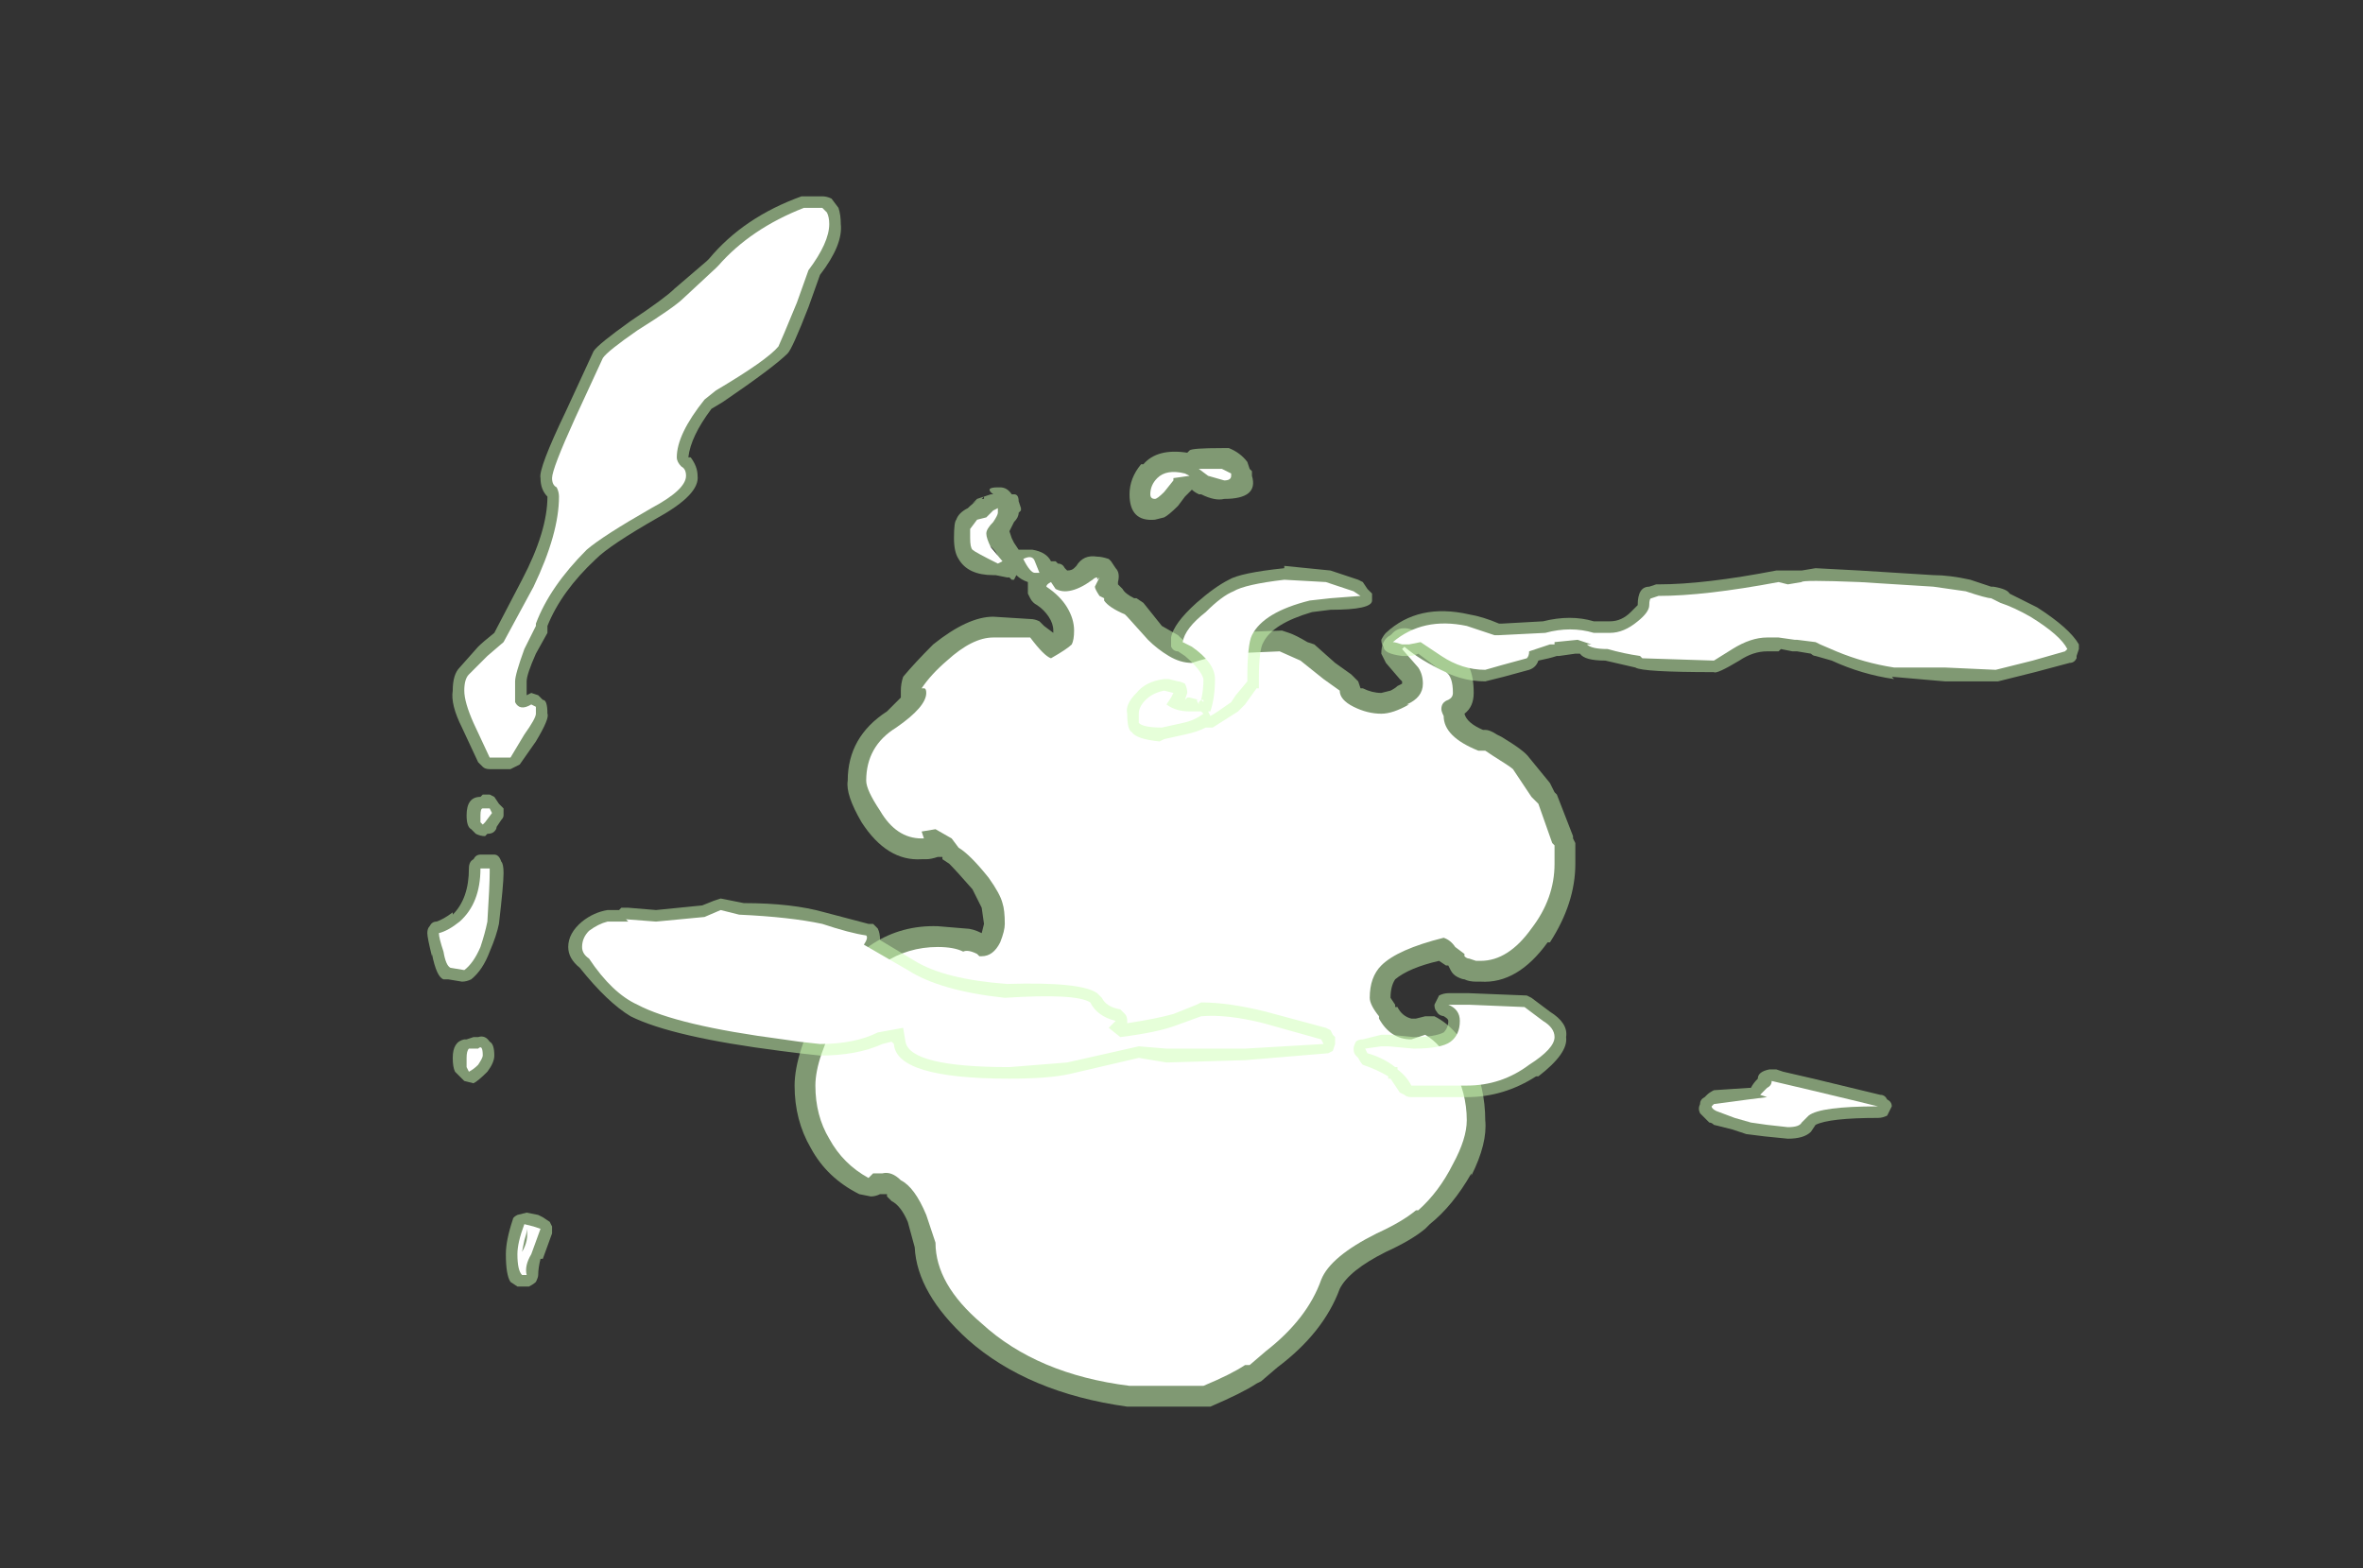 <?xml version="1.0" encoding="UTF-8" standalone="no"?>
<svg xmlns:ffdec="https://www.free-decompiler.com/flash" xmlns:xlink="http://www.w3.org/1999/xlink" ffdec:objectType="frame" height="237.65px" width="358.05px" xmlns="http://www.w3.org/2000/svg">
  <rect width="100%" height="100%" fill="#333333" stroke="none"/>
  <g transform="matrix(1.0, 0.0, 0.0, 1.0, 178.5, 224.0)">
    <use ffdec:characterId="1921" height="20.75" transform="matrix(7.0, 0.0, 0.0, 7.0, -58.1, -156.1)" width="16.9" xlink:href="#shape0"/>
    <use ffdec:characterId="1920" height="23.6" transform="matrix(7.0, 0.0, 0.0, 7.0, -113.75, -194.25)" width="35.75" xlink:href="#shape1"/>
  </g>
  <defs>
    <g id="shape0" transform="matrix(1.0, 0.0, 0.0, 1.0, 8.3, 22.3)">
      <path d="M0.15 -21.25 L0.0 -21.05 Q-0.2 -20.85 -0.3 -20.8 L-0.5 -20.75 Q-1.05 -20.7 -1.05 -21.3 -1.05 -21.65 -0.8 -21.95 L-0.75 -21.95 Q-0.45 -22.3 0.2 -22.2 L0.25 -22.25 Q0.3 -22.3 0.95 -22.3 L1.1 -22.3 Q1.35 -22.2 1.5 -22.0 L1.55 -21.85 1.6 -21.8 1.6 -21.7 Q1.75 -21.2 1.0 -21.2 0.8 -21.15 0.5 -21.3 L0.45 -21.3 Q0.35 -21.35 0.3 -21.4 L0.15 -21.25 M5.2 -18.3 Q5.5 -18.05 6.0 -17.85 6.4 -17.7 6.4 -17.0 6.4 -16.7 6.2 -16.55 6.25 -16.35 6.6 -16.2 L6.65 -16.2 Q6.75 -16.2 6.9 -16.1 L7.0 -16.05 Q7.5 -15.75 7.6 -15.6 L8.05 -15.05 8.15 -14.85 8.2 -14.8 8.55 -13.9 8.55 -13.85 8.6 -13.75 8.6 -13.3 Q8.6 -12.45 8.05 -11.6 L8.0 -11.6 Q7.35 -10.7 6.55 -10.75 L6.45 -10.75 Q6.3 -10.75 6.2 -10.8 6.15 -10.8 6.05 -10.85 5.95 -10.9 5.9 -11.0 L5.85 -11.1 5.8 -11.1 5.65 -11.2 Q5.0 -11.05 4.7 -10.8 4.6 -10.65 4.6 -10.4 L4.7 -10.25 4.7 -10.2 4.75 -10.2 Q4.85 -10.0 5.05 -9.95 L5.15 -9.95 5.35 -10.0 5.55 -10.0 Q6.05 -9.75 6.35 -9.1 6.65 -8.45 6.65 -7.75 6.7 -7.25 6.35 -6.55 L6.35 -6.6 Q5.95 -5.9 5.45 -5.5 L5.35 -5.4 Q5.05 -5.15 4.5 -4.9 3.7 -4.5 3.5 -4.1 3.15 -3.15 2.15 -2.4 L1.8 -2.1 1.7 -2.05 Q1.4 -1.85 0.7 -1.55 L-1.1 -1.55 Q-3.25 -1.85 -4.55 -3.0 -5.65 -4.0 -5.7 -5.0 L-5.85 -5.55 Q-6.0 -5.9 -6.2 -6.0 -6.25 -6.05 -6.3 -6.1 L-6.3 -6.15 -6.45 -6.15 Q-6.55 -6.1 -6.65 -6.1 L-6.9 -6.15 Q-7.6 -6.5 -7.95 -7.15 -8.3 -7.75 -8.3 -8.5 -8.3 -9.2 -7.7 -10.35 -6.75 -12.0 -5.2 -11.95 L-4.6 -11.9 Q-4.45 -11.9 -4.25 -11.8 L-4.2 -12.0 -4.25 -12.35 -4.45 -12.75 Q-4.8 -13.15 -4.95 -13.3 L-5.1 -13.4 -5.1 -13.45 -5.2 -13.45 Q-5.35 -13.4 -5.45 -13.4 L-5.55 -13.4 Q-6.3 -13.35 -6.85 -14.2 -7.2 -14.8 -7.15 -15.1 -7.15 -16.05 -6.3 -16.6 L-6.0 -16.9 -6.0 -17.05 Q-6.0 -17.2 -5.95 -17.35 -5.7 -17.65 -5.3 -18.05 -4.55 -18.65 -4.0 -18.65 L-3.2 -18.6 Q-3.1 -18.6 -3.0 -18.55 L-2.9 -18.45 -2.7 -18.3 -2.7 -18.35 Q-2.7 -18.5 -2.8 -18.65 -2.9 -18.8 -3.05 -18.9 -3.15 -18.95 -3.2 -19.05 L-3.25 -19.15 -3.25 -19.4 Q-3.4 -19.45 -3.5 -19.55 L-3.55 -19.45 -3.6 -19.45 -3.65 -19.5 -3.7 -19.5 -3.95 -19.55 -4.0 -19.55 Q-4.55 -19.55 -4.75 -19.9 -4.85 -20.05 -4.85 -20.35 -4.85 -20.7 -4.8 -20.75 -4.75 -20.9 -4.55 -21.0 -4.45 -21.1 -4.3 -21.2 L-4.45 -21.1 -4.35 -21.2 -4.05 -21.3 -4.0 -21.3 Q-4.2 -21.45 -3.9 -21.45 L-3.85 -21.45 Q-3.7 -21.45 -3.6 -21.3 L-3.55 -21.3 Q-3.45 -21.3 -3.45 -21.15 L-3.4 -21.0 -3.4 -20.95 -3.45 -20.9 Q-3.45 -20.8 -3.55 -20.7 L-3.65 -20.5 -3.6 -20.35 -3.55 -20.25 -3.45 -20.1 -3.15 -20.1 Q-2.85 -20.05 -2.75 -19.85 L-2.65 -19.85 -2.6 -19.8 Q-2.5 -19.8 -2.45 -19.7 L-2.4 -19.65 Q-2.3 -19.65 -2.25 -19.7 L-2.2 -19.75 Q-2.05 -20.0 -1.75 -19.95 -1.65 -19.95 -1.5 -19.9 L-1.45 -19.85 -1.35 -19.7 Q-1.25 -19.6 -1.3 -19.4 L-1.3 -19.35 -1.2 -19.25 Q-1.15 -19.15 -0.95 -19.05 L-0.9 -19.05 -0.75 -18.95 -0.35 -18.45 0.0 -18.25 0.05 -18.2 Q0.15 -18.1 0.25 -18.1 L0.95 -18.3 2.25 -18.35 2.4 -18.3 Q2.55 -18.25 2.8 -18.1 L2.95 -18.05 3.4 -17.65 3.75 -17.4 3.9 -17.25 3.95 -17.1 4.0 -17.1 Q4.2 -17.0 4.4 -17.0 L4.6 -17.05 Q4.7 -17.1 4.75 -17.15 L4.85 -17.2 4.85 -17.25 4.8 -17.3 4.5 -17.65 Q4.45 -17.75 4.4 -17.85 4.4 -18.0 4.45 -18.1 4.5 -18.2 4.6 -18.25 L4.65 -18.3 Q4.75 -18.4 4.9 -18.4 5.05 -18.4 5.2 -18.3 M-4.2 -21.2 L-4.2 -21.25 -4.25 -21.2 -4.2 -21.2 M-3.9 -19.95 Q-3.95 -20.1 -4.1 -20.2 L-4.2 -20.3 Q-4.2 -20.4 -4.1 -20.65 -4.4 -20.6 -4.45 -20.35 -4.45 -20.3 -4.25 -20.15 -4.05 -19.95 -3.9 -19.95 M-4.95 -20.65 L-4.95 -20.65" fill="#cdffb4" fill-opacity="0.502" fill-rule="evenodd" stroke="none"/>
      <path d="M1.15 -21.75 L1.15 -21.7 Q1.15 -21.6 1.0 -21.6 L0.65 -21.7 0.45 -21.85 0.95 -21.85 1.15 -21.75 M0.25 -21.7 L-0.1 -21.65 -0.1 -21.6 -0.3 -21.35 Q-0.45 -21.2 -0.5 -21.2 -0.6 -21.2 -0.6 -21.3 -0.6 -21.5 -0.45 -21.65 -0.25 -21.85 0.15 -21.75 L0.25 -21.7 M4.9 -18.0 Q5.25 -17.7 5.8 -17.45 5.95 -17.35 5.95 -17.0 5.95 -16.9 5.85 -16.85 5.7 -16.8 5.7 -16.65 5.7 -16.6 5.75 -16.5 5.75 -16.05 6.5 -15.75 L6.65 -15.75 6.8 -15.65 Q7.2 -15.4 7.25 -15.35 L7.65 -14.75 7.8 -14.6 8.1 -13.75 8.15 -13.7 8.15 -13.3 Q8.15 -12.55 7.65 -11.9 7.15 -11.2 6.55 -11.2 L6.45 -11.2 6.3 -11.25 Q6.25 -11.25 6.2 -11.3 L6.2 -11.35 6.0 -11.5 Q5.9 -11.65 5.75 -11.7 4.75 -11.45 4.4 -11.1 4.15 -10.85 4.15 -10.4 4.15 -10.25 4.35 -10.0 L4.35 -9.95 Q4.6 -9.5 5.05 -9.5 L5.35 -9.6 Q5.7 -9.4 5.95 -8.9 6.25 -8.35 6.25 -7.75 6.25 -7.35 5.95 -6.8 5.65 -6.2 5.2 -5.8 L5.15 -5.8 Q4.85 -5.55 4.3 -5.3 3.3 -4.8 3.1 -4.3 2.8 -3.45 1.9 -2.75 L1.55 -2.45 1.45 -2.45 Q1.15 -2.25 0.55 -2.0 L-1.05 -2.0 Q-3.05 -2.25 -4.25 -3.35 -5.25 -4.2 -5.25 -5.1 L-5.45 -5.7 Q-5.7 -6.3 -6.0 -6.45 -6.2 -6.65 -6.4 -6.6 L-6.6 -6.6 -6.7 -6.5 Q-7.25 -6.8 -7.55 -7.35 -7.85 -7.85 -7.85 -8.5 -7.85 -9.1 -7.3 -10.1 -6.5 -11.5 -5.2 -11.5 -4.85 -11.5 -4.65 -11.4 -4.55 -11.45 -4.35 -11.35 L-4.3 -11.3 -4.25 -11.3 Q-4.0 -11.3 -3.85 -11.6 -3.75 -11.85 -3.75 -12.0 -3.75 -12.3 -3.8 -12.45 -3.85 -12.65 -4.1 -13.0 -4.5 -13.5 -4.75 -13.65 L-4.9 -13.85 -5.25 -14.05 -5.55 -14.0 -5.5 -13.85 -5.55 -13.85 Q-6.1 -13.85 -6.45 -14.45 -6.75 -14.9 -6.75 -15.1 -6.75 -15.85 -6.1 -16.25 -5.45 -16.7 -5.45 -17.0 -5.45 -17.1 -5.5 -17.1 L-5.55 -17.1 Q-5.35 -17.4 -5.0 -17.7 -4.45 -18.2 -4.0 -18.2 L-3.2 -18.2 Q-2.9 -17.8 -2.75 -17.75 -2.4 -17.95 -2.3 -18.05 -2.25 -18.15 -2.25 -18.35 -2.25 -18.6 -2.4 -18.85 -2.55 -19.1 -2.85 -19.3 -2.85 -19.35 -2.75 -19.4 L-2.65 -19.25 Q-2.55 -19.2 -2.45 -19.2 -2.25 -19.2 -2.0 -19.35 L-1.85 -19.45 Q-1.8 -19.5 -1.75 -19.5 L-1.75 -19.45 -1.7 -19.5 -1.8 -19.3 Q-1.8 -19.25 -1.7 -19.1 L-1.6 -19.05 -1.6 -19.0 Q-1.5 -18.85 -1.15 -18.7 L-1.1 -18.65 -0.65 -18.15 Q-0.45 -17.95 -0.2 -17.8 0.05 -17.65 0.3 -17.65 0.6 -17.75 1.05 -17.85 L2.2 -17.9 2.65 -17.7 3.15 -17.3 3.5 -17.05 Q3.5 -16.85 3.8 -16.7 4.1 -16.55 4.4 -16.55 4.65 -16.55 5.0 -16.75 L4.95 -16.75 Q5.3 -16.9 5.3 -17.2 5.3 -17.4 5.2 -17.55 L4.85 -17.95 4.9 -18.0 M-4.15 -20.45 Q-4.15 -20.35 -4.05 -20.15 L-3.8 -19.85 -3.9 -19.8 Q-4.4 -20.05 -4.45 -20.1 -4.5 -20.15 -4.5 -20.35 L-4.5 -20.55 -4.35 -20.75 -4.15 -20.8 -4.0 -20.95 -3.9 -21.0 -3.9 -20.9 Q-3.9 -20.85 -4.0 -20.7 -4.15 -20.55 -4.15 -20.45 M-3.0 -19.6 L-3.1 -19.6 Q-3.2 -19.6 -3.35 -19.9 -3.15 -20.0 -3.1 -19.85 L-3.0 -19.6" fill="#ffffff" fill-rule="evenodd" stroke="none"/>
    </g>
    <g id="shape1" transform="matrix(1.0, 0.0, 0.0, 1.0, 16.25, 27.75)">
      <path d="M16.35 -19.55 Q16.7 -19.55 17.15 -19.45 L17.6 -19.3 17.65 -19.3 Q17.95 -19.25 18.0 -19.15 L18.6 -18.85 Q19.3 -18.4 19.5 -18.05 L19.5 -17.95 19.45 -17.8 19.45 -17.75 Q19.4 -17.65 19.3 -17.65 L18.55 -17.45 17.75 -17.25 16.6 -17.25 15.45 -17.35 15.5 -17.3 Q14.8 -17.4 14.15 -17.7 L13.8 -17.8 Q13.75 -17.8 13.7 -17.85 L13.4 -17.9 13.3 -17.9 13.05 -17.95 13.0 -17.9 12.75 -17.9 Q12.45 -17.9 12.15 -17.7 11.65 -17.4 11.6 -17.45 10.05 -17.45 9.9 -17.55 L9.25 -17.7 Q8.8 -17.7 8.7 -17.85 L8.6 -17.85 8.25 -17.8 8.2 -17.8 Q8.05 -17.75 7.8 -17.7 7.75 -17.55 7.6 -17.5 L7.05 -17.35 6.65 -17.25 Q6.1 -17.25 5.6 -17.55 L5.2 -17.85 Q5.1 -17.8 5.0 -17.8 L4.85 -17.8 Q4.45 -17.85 4.45 -18.0 4.4 -18.05 4.4 -18.15 4.45 -18.25 4.5 -18.3 5.2 -18.95 6.3 -18.7 6.6 -18.65 6.95 -18.5 L7.0 -18.5 7.9 -18.55 Q8.5 -18.7 9.0 -18.55 L9.35 -18.55 Q9.6 -18.55 9.8 -18.75 L9.95 -18.9 Q9.95 -19.3 10.2 -19.3 L10.35 -19.35 10.4 -19.35 Q11.4 -19.35 12.95 -19.65 L13.5 -19.65 13.8 -19.7 14.75 -19.65 16.35 -19.55 M3.9 -19.45 L4.0 -19.4 4.1 -19.25 4.2 -19.15 4.2 -19.0 Q4.2 -18.8 3.3 -18.8 L2.9 -18.75 Q2.05 -18.5 1.85 -18.1 1.75 -17.95 1.75 -17.3 L1.75 -17.1 1.7 -17.1 1.45 -16.75 1.3 -16.6 0.75 -16.25 Q0.7 -16.25 0.6 -16.25 0.4 -16.15 0.15 -16.1 L-0.3 -16.0 -0.4 -15.95 Q-0.9 -16.0 -1.0 -16.15 -1.1 -16.2 -1.1 -16.55 -1.15 -16.75 -0.9 -17.0 -0.7 -17.25 -0.3 -17.3 L-0.2 -17.3 0.0 -17.25 Q0.05 -17.25 0.15 -17.2 0.2 -17.1 0.2 -17.0 L0.15 -16.85 0.2 -16.9 0.25 -16.9 0.45 -16.85 0.5 -16.85 Q0.55 -17.05 0.55 -17.3 0.5 -17.5 0.15 -17.8 L0.0 -17.9 Q-0.1 -17.9 -0.15 -18.0 L-0.15 -18.2 Q-0.1 -18.5 0.4 -18.95 0.8 -19.3 1.1 -19.45 1.35 -19.6 2.3 -19.7 L2.3 -19.75 3.3 -19.65 3.9 -19.45 M0.55 -16.85 L0.5 -16.85 0.55 -16.8 0.55 -16.85 M0.5 -16.85 L0.4 -16.85 0.45 -16.75 0.45 -16.8 0.5 -16.85 M8.4 -9.55 Q8.45 -9.2 7.8 -8.7 L7.75 -8.7 Q7.05 -8.25 6.25 -8.25 L5.05 -8.25 Q4.95 -8.25 4.9 -8.3 L4.8 -8.35 4.6 -8.65 4.55 -8.65 4.55 -8.7 Q4.3 -8.85 4.0 -8.95 3.95 -9.0 3.9 -9.1 L3.85 -9.15 Q3.8 -9.2 3.8 -9.3 3.8 -9.35 3.85 -9.45 3.9 -9.5 4.0 -9.5 L4.4 -9.6 4.6 -9.6 5.1 -9.55 Q5.55 -9.55 5.75 -9.65 5.85 -9.75 5.85 -9.9 5.85 -9.95 5.75 -10.0 L5.8 -10.0 Q5.65 -10.0 5.6 -10.1 5.55 -10.15 5.55 -10.25 5.6 -10.35 5.65 -10.45 5.75 -10.5 5.85 -10.5 L6.3 -10.5 7.55 -10.45 7.65 -10.4 8.05 -10.1 Q8.45 -9.85 8.4 -9.55 M11.3 -7.9 Q11.25 -8.0 11.3 -8.1 11.3 -8.2 11.4 -8.25 L11.45 -8.3 Q11.5 -8.35 11.6 -8.4 L12.35 -8.45 12.4 -8.45 Q12.45 -8.55 12.55 -8.65 12.55 -8.8 12.8 -8.85 L12.95 -8.85 13.1 -8.8 13.75 -8.65 15.2 -8.3 Q15.3 -8.3 15.35 -8.2 15.45 -8.15 15.45 -8.05 15.4 -7.95 15.35 -7.85 15.25 -7.8 15.15 -7.8 14.1 -7.8 13.8 -7.65 L13.7 -7.5 Q13.55 -7.35 13.2 -7.35 L12.7 -7.4 12.3 -7.45 12.0 -7.55 11.6 -7.65 Q11.55 -7.7 11.5 -7.7 11.4 -7.8 11.3 -7.9 M0.5 -10.3 Q1.1 -10.3 1.9 -10.1 L3.2 -9.75 3.3 -9.7 3.35 -9.6 3.4 -9.55 Q3.4 -9.45 3.4 -9.4 L3.35 -9.25 3.25 -9.2 1.45 -9.05 -0.25 -9.0 -0.85 -9.1 -2.35 -8.75 Q-2.8 -8.65 -3.65 -8.65 -6.1 -8.65 -6.15 -9.4 L-6.2 -9.45 -6.4 -9.4 Q-6.95 -9.15 -7.75 -9.15 L-8.2 -9.2 -8.6 -9.25 Q-10.95 -9.55 -11.85 -10.0 -12.35 -10.3 -12.95 -11.05 -13.2 -11.25 -13.2 -11.5 -13.2 -11.8 -12.9 -12.05 -12.65 -12.25 -12.35 -12.3 L-12.1 -12.3 -12.05 -12.35 -11.9 -12.35 -11.3 -12.3 -10.3 -12.4 -10.05 -12.5 -9.9 -12.55 -9.4 -12.45 Q-8.35 -12.45 -7.65 -12.25 L-6.7 -12.0 -6.6 -12.0 -6.5 -11.9 Q-6.45 -11.8 -6.45 -11.65 L-5.7 -11.2 Q-5.05 -10.8 -3.7 -10.7 -2.1 -10.75 -1.75 -10.5 L-1.65 -10.4 Q-1.55 -10.2 -1.25 -10.15 L-1.15 -10.05 Q-1.1 -10.0 -1.1 -9.9 L-1.1 -9.85 Q-0.45 -9.95 -0.1 -10.05 L0.4 -10.25 0.5 -10.3 M-8.05 -27.75 L-7.7 -27.75 Q-7.6 -27.75 -7.5 -27.7 L-7.35 -27.5 Q-7.3 -27.35 -7.3 -27.15 -7.25 -26.7 -7.75 -26.05 L-8.0 -25.35 Q-8.35 -24.45 -8.45 -24.35 -8.75 -24.05 -9.85 -23.3 L-10.1 -23.15 Q-10.55 -22.55 -10.6 -22.1 L-10.55 -22.1 Q-10.4 -21.9 -10.4 -21.7 -10.35 -21.3 -11.25 -20.8 -12.3 -20.2 -12.6 -19.9 -13.35 -19.2 -13.65 -18.45 L-13.65 -18.3 -13.9 -17.85 Q-14.1 -17.4 -14.1 -17.25 L-14.1 -16.95 -14.0 -17.0 -13.85 -16.95 -13.75 -16.85 Q-13.65 -16.85 -13.65 -16.55 -13.6 -16.45 -13.9 -15.95 L-14.25 -15.45 -14.45 -15.35 -14.9 -15.35 Q-15.0 -15.35 -15.05 -15.4 -15.1 -15.45 -15.15 -15.5 L-15.5 -16.25 Q-15.75 -16.75 -15.7 -17.05 -15.7 -17.4 -15.55 -17.55 L-15.15 -18.0 Q-15.05 -18.1 -14.8 -18.3 L-14.2 -19.45 Q-13.65 -20.5 -13.65 -21.25 -13.8 -21.4 -13.8 -21.65 -13.85 -21.85 -13.25 -23.1 L-12.65 -24.4 Q-12.55 -24.55 -11.85 -25.05 -11.1 -25.55 -10.9 -25.75 L-10.2 -26.35 -10.15 -26.4 Q-9.4 -27.3 -8.15 -27.75 L-8.05 -27.75 M-14.6 -14.35 Q-14.6 -14.3 -14.65 -14.25 L-14.75 -14.1 Q-14.75 -14.05 -14.8 -14.0 -14.85 -13.95 -14.95 -13.95 L-15.0 -13.9 Q-15.1 -13.9 -15.2 -13.95 L-15.3 -14.05 Q-15.4 -14.1 -15.4 -14.35 -15.4 -14.75 -15.1 -14.75 L-15.05 -14.8 -14.9 -14.8 -14.8 -14.75 -14.7 -14.6 -14.6 -14.5 Q-14.6 -14.45 -14.6 -14.35 M-14.8 -13.5 Q-14.7 -13.5 -14.65 -13.35 -14.6 -13.3 -14.6 -13.1 -14.6 -12.85 -14.7 -12.0 -14.75 -11.75 -14.9 -11.4 -15.05 -11.0 -15.3 -10.8 -15.4 -10.75 -15.5 -10.75 L-15.8 -10.8 -15.9 -10.8 Q-16.05 -10.85 -16.15 -11.35 L-16.15 -11.3 Q-16.25 -11.7 -16.25 -11.8 -16.25 -11.9 -16.2 -11.95 -16.15 -12.05 -16.05 -12.05 -15.9 -12.1 -15.7 -12.25 L-15.7 -12.2 Q-15.35 -12.55 -15.35 -13.2 -15.35 -13.35 -15.25 -13.4 -15.2 -13.5 -15.1 -13.5 L-14.8 -13.5 M-14.9 -9.45 Q-14.8 -9.4 -14.8 -9.15 -14.8 -9.0 -14.95 -8.8 -15.15 -8.6 -15.25 -8.55 L-15.45 -8.6 -15.65 -8.8 Q-15.7 -8.9 -15.7 -9.1 -15.7 -9.45 -15.45 -9.5 L-15.4 -9.5 -15.25 -9.55 -15.15 -9.55 Q-15.0 -9.6 -14.9 -9.45 M-14.1 -5.75 L-13.85 -5.7 -13.75 -5.65 -13.6 -5.55 -13.55 -5.45 -13.55 -5.3 -13.75 -4.75 -13.8 -4.75 Q-13.85 -4.55 -13.85 -4.4 -13.85 -4.35 -13.9 -4.25 -13.95 -4.2 -14.05 -4.15 L-14.3 -4.15 -14.45 -4.25 Q-14.55 -4.4 -14.55 -4.85 -14.55 -5.15 -14.4 -5.6 -14.4 -5.65 -14.3 -5.7 L-14.1 -5.75" fill="#cdffb4" fill-opacity="0.502" fill-rule="evenodd" stroke="none"/>
      <path d="M16.35 -19.3 L17.05 -19.2 Q17.5 -19.05 17.6 -19.05 L17.8 -18.95 Q18.1 -18.85 18.45 -18.65 19.1 -18.25 19.25 -17.95 L19.2 -17.9 18.5 -17.7 17.7 -17.5 16.6 -17.55 15.5 -17.55 Q14.85 -17.65 14.25 -17.9 L13.9 -18.05 13.8 -18.1 13.4 -18.15 13.35 -18.15 13.0 -18.2 12.75 -18.2 Q12.4 -18.2 12.0 -17.95 L11.6 -17.7 10.05 -17.75 10.0 -17.8 Q9.65 -17.85 9.3 -17.95 8.95 -17.95 8.85 -18.05 L8.95 -18.05 8.65 -18.15 8.15 -18.1 8.15 -18.05 8.05 -18.05 7.6 -17.9 Q7.6 -17.8 7.55 -17.75 L7.0 -17.6 6.65 -17.5 Q6.15 -17.5 5.7 -17.8 L5.25 -18.1 5.0 -18.05 4.85 -18.05 Q4.7 -18.1 4.65 -18.1 5.3 -18.65 6.25 -18.45 L6.85 -18.25 6.95 -18.25 7.95 -18.3 Q8.5 -18.45 9.0 -18.3 L9.35 -18.3 Q9.65 -18.3 9.95 -18.55 10.2 -18.75 10.2 -18.9 10.2 -19.05 10.25 -19.05 L10.4 -19.1 Q11.4 -19.1 13.0 -19.4 L13.2 -19.35 13.5 -19.4 Q13.5 -19.45 14.75 -19.4 L16.35 -19.3 M3.3 -19.05 L2.85 -19.0 Q1.85 -18.75 1.6 -18.25 1.5 -18.05 1.5 -17.3 L1.5 -17.25 1.25 -16.95 1.15 -16.8 Q0.8 -16.55 0.7 -16.5 L0.65 -16.6 0.7 -16.6 Q0.8 -16.9 0.8 -17.3 0.8 -17.65 0.3 -18.0 L0.1 -18.1 Q0.15 -18.4 0.6 -18.75 0.95 -19.1 1.2 -19.2 1.45 -19.35 2.3 -19.45 L3.2 -19.4 3.8 -19.2 3.95 -19.1 3.3 -19.05 M0.4 -16.6 L0.5 -16.6 0.55 -16.55 Q0.35 -16.4 0.1 -16.35 L-0.35 -16.25 Q-0.75 -16.25 -0.85 -16.35 -0.85 -16.4 -0.85 -16.55 -0.85 -16.7 -0.7 -16.85 -0.55 -17.0 -0.3 -17.05 L-0.1 -17.0 -0.15 -16.9 -0.25 -16.75 Q-0.05 -16.6 0.25 -16.6 L0.4 -16.6 M6.3 -10.25 L7.5 -10.2 7.9 -9.9 Q8.15 -9.75 8.15 -9.55 8.15 -9.3 7.6 -8.95 7.0 -8.5 6.25 -8.5 L5.05 -8.5 Q4.95 -8.7 4.75 -8.85 L4.75 -8.9 4.7 -8.9 Q4.45 -9.1 4.1 -9.2 L4.05 -9.3 4.4 -9.35 4.55 -9.35 5.1 -9.3 Q5.7 -9.3 5.9 -9.45 6.1 -9.6 6.1 -9.9 6.1 -10.15 5.85 -10.25 L6.3 -10.25 M1.85 -9.85 L3.1 -9.5 3.15 -9.4 1.45 -9.3 -0.25 -9.3 -0.85 -9.35 -2.4 -9.0 -3.65 -8.9 Q-5.8 -8.9 -5.9 -9.45 L-5.95 -9.75 -6.5 -9.65 Q-7.0 -9.4 -7.75 -9.4 L-8.2 -9.45 -8.55 -9.5 Q-10.85 -9.8 -11.7 -10.25 -12.25 -10.5 -12.75 -11.25 -12.9 -11.35 -12.9 -11.5 -12.9 -11.7 -12.75 -11.85 -12.55 -12.0 -12.35 -12.05 L-11.9 -12.05 -11.95 -12.1 -11.3 -12.05 -10.25 -12.15 -9.9 -12.3 -9.5 -12.2 Q-8.4 -12.15 -7.7 -12.0 -7.1 -11.8 -6.75 -11.75 -6.7 -11.7 -6.8 -11.55 L-5.85 -11.0 Q-5.15 -10.55 -3.75 -10.4 -2.2 -10.5 -1.9 -10.3 -1.75 -10.0 -1.35 -9.9 L-1.5 -9.75 -1.25 -9.55 Q-0.45 -9.65 -0.05 -9.8 L0.5 -10.0 Q1.05 -10.05 1.85 -9.85 M12.35 -8.2 L12.75 -8.25 12.6 -8.3 12.75 -8.45 Q12.85 -8.5 12.85 -8.6 L13.7 -8.4 Q14.75 -8.15 15.15 -8.05 13.9 -8.05 13.65 -7.85 L13.5 -7.7 Q13.45 -7.6 13.2 -7.6 L12.75 -7.65 12.4 -7.7 12.05 -7.8 11.65 -7.95 Q11.55 -8.0 11.55 -8.05 L11.6 -8.1 12.35 -8.2 M-7.55 -27.15 Q-7.55 -26.75 -8.0 -26.15 L-8.25 -25.45 Q-8.6 -24.6 -8.65 -24.5 -8.9 -24.2 -10.0 -23.55 L-10.25 -23.35 Q-10.85 -22.6 -10.85 -22.1 -10.85 -22.0 -10.75 -21.9 -10.65 -21.85 -10.65 -21.7 -10.65 -21.4 -11.4 -21.0 -12.45 -20.4 -12.8 -20.1 -13.6 -19.3 -13.9 -18.5 L-13.9 -18.45 -14.15 -17.95 Q-14.35 -17.4 -14.35 -17.25 L-14.35 -16.8 Q-14.25 -16.6 -14.0 -16.75 L-13.9 -16.7 -13.9 -16.55 Q-13.9 -16.45 -14.15 -16.1 L-14.45 -15.6 -14.9 -15.6 -15.25 -16.35 Q-15.45 -16.8 -15.45 -17.05 -15.45 -17.3 -15.35 -17.4 L-14.95 -17.8 -14.6 -18.1 -13.95 -19.3 Q-13.4 -20.45 -13.4 -21.25 -13.4 -21.35 -13.45 -21.45 -13.55 -21.5 -13.55 -21.65 -13.55 -21.85 -13.05 -22.95 L-12.45 -24.25 Q-12.35 -24.4 -11.7 -24.85 -10.9 -25.35 -10.7 -25.55 L-10.0 -26.2 -9.95 -26.25 Q-9.25 -27.05 -8.1 -27.5 L-7.7 -27.5 -7.6 -27.4 Q-7.55 -27.3 -7.55 -27.15 M-14.9 -14.5 L-14.85 -14.4 -15.0 -14.2 -15.05 -14.15 -15.1 -14.2 -15.1 -14.35 Q-15.1 -14.5 -15.05 -14.5 L-14.9 -14.5 M-14.9 -13.1 Q-14.9 -12.85 -14.95 -12.05 -15.0 -11.8 -15.1 -11.5 -15.25 -11.15 -15.45 -11.0 L-15.75 -11.05 Q-15.85 -11.1 -15.9 -11.4 -16.0 -11.7 -16.0 -11.8 -15.8 -11.85 -15.55 -12.05 -15.1 -12.45 -15.1 -13.2 L-14.9 -13.2 Q-14.9 -13.35 -14.9 -13.1 M-15.05 -9.15 Q-15.05 -9.1 -15.15 -8.95 -15.25 -8.85 -15.35 -8.8 L-15.4 -8.9 -15.4 -9.1 Q-15.4 -9.25 -15.35 -9.3 L-15.15 -9.3 Q-15.05 -9.4 -15.05 -9.15 M-13.95 -5.45 L-13.8 -5.4 -14.0 -4.85 Q-14.15 -4.6 -14.1 -4.4 L-14.2 -4.4 Q-14.3 -4.5 -14.3 -4.85 -14.3 -5.1 -14.15 -5.5 L-13.95 -5.45 M-14.1 -5.35 Q-14.1 -5.3 -14.15 -5.15 L-14.2 -4.9 Q-14.05 -5.15 -14.1 -5.4 L-14.1 -5.35" fill="#ffffff" fill-rule="evenodd" stroke="none"/>
    </g>
  </defs>
</svg>
